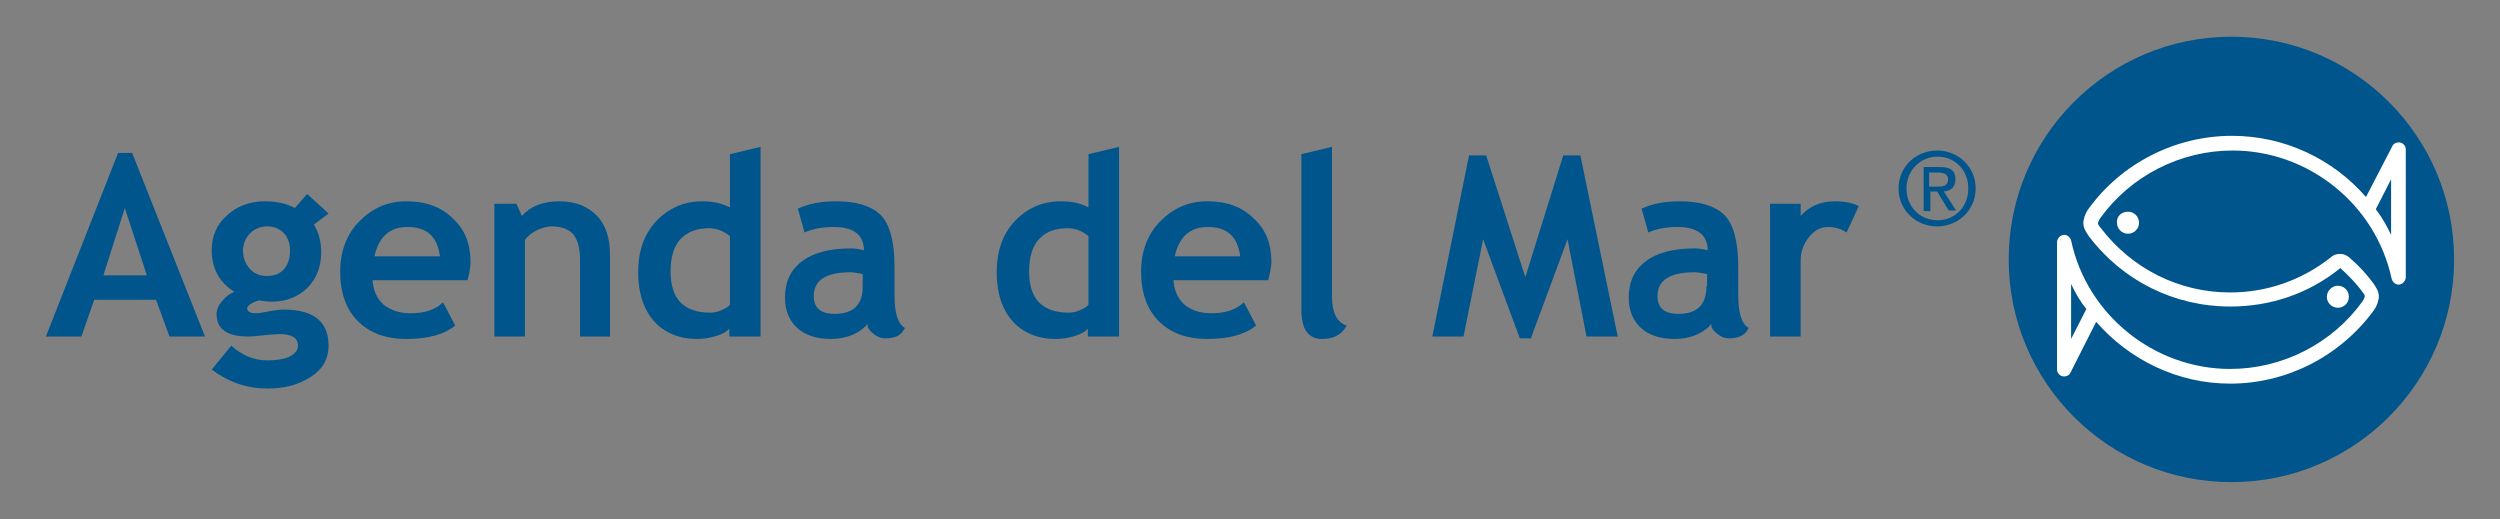 <?xml version="1.0" encoding="utf-8"?>
<!-- Generator: Adobe Illustrator 27.9.6, SVG Export Plug-In . SVG Version: 9.03 Build 54986)  -->
<svg version="1.1" id="Layer_1" xmlns="http://www.w3.org/2000/svg" xmlns:xlink="http://www.w3.org/1999/xlink" x="0px" y="0px"
	 viewBox="0 0 408.6 84.9" style="enable-background:new 0 0 408.6 84.9;" xml:space="preserve">
<rect x="0" y="0" width="408.6" height="84.9" fill="#808080" stroke="none"/>
<style type="text/css">
	.st0{fill:#00558C;}
	.st1{fill:#FFFFFF;}
	.st2{fill:#003041;}
</style>
<g>
	<path class="st0" d="M24,45h-7.1l3.5-11L24,45z M33.5,55l-11.9-30h-2.3L7.5,55h5.8l2.1-6h10.1l2.2,6H33.5z"/>
	<path class="st0" d="M40.9,38.1c0.7-0.7,1.7-1.1,2.8-1.1c1.1,0,2,0.4,2.7,1.1c0.7,0.8,1,1.7,1,2.8c0,1.3-0.3,2.3-1,3.1
		c-0.7,0.8-1.6,1.1-2.8,1.1c-1.2,0-2.1-0.4-2.8-1.2c-0.7-0.8-1.1-1.8-1.1-3.1C39.8,39.8,40.1,38.9,40.9,38.1 M43.7,63.5
		c2.8,0,5.1-0.6,7.1-1.9c2-1.3,2.9-3,2.9-5.1c0-3.9-2.4-5.9-7.3-5.9c-0.7,0-1.5,0.1-2.5,0.3c-1,0.2-1.7,0.3-2.1,0.3
		c-0.9,0-1.4-0.3-1.4-0.8c0-0.3,0.3-0.6,0.9-0.9c0.6-0.3,1-0.4,1-0.4l0.8,0.1c0.6,0.1,1.1,0.1,1.4,0.1c2.3,0,4.2-0.8,5.7-2.2
		c1.5-1.5,2.3-3.5,2.3-5.9c0-1.7-0.4-3.2-1.2-4.5l2.4-1.8l-3.5-3.2l-2,2.3c-1.3-0.7-2.9-1.1-4.9-1.1c-2.5,0-4.6,0.8-6.2,2.3
		c-1.7,1.5-2.5,3.4-2.5,5.7c0,2.9,1.2,5.2,3.7,6.8c-0.8,0.3-1.4,0.8-2,1.5c-0.6,0.7-0.9,1.4-0.9,2.1c0,2.5,1.7,3.7,5.2,3.7
		c0.6,0,1.4-0.1,2.5-0.2c1.1-0.1,2-0.2,2.5-0.2c2.1,0,3.1,0.6,3.1,1.9c0,0.8-0.5,1.3-1.4,1.8c-0.9,0.4-2.1,0.6-3.6,0.6
		c-2.2,0-4.1-0.8-5.9-2.4l-3.2,3.9C37.4,62.5,40.4,63.5,43.7,63.5"/>
	<path class="st0" d="M66.6,37.1c3.2,0,4.9,1.6,5.3,4.8H61.2C61.9,38.7,63.7,37.1,66.6,37.1 M76.9,42.8c0-2.9-0.9-5.3-2.9-7.1
		c-1.9-1.9-4.4-2.8-7.6-2.8c-3,0-5.5,1.1-7.6,3.2c-2.1,2.1-3.2,4.9-3.2,8.3c0,3.5,1,6.2,2.9,8.1c1.9,1.9,4.5,2.9,7.9,2.9
		c3.5,0,6.2-0.7,8-2.2l-2-3.8c-1.2,1.2-2.9,1.8-5.3,1.8c-1.8,0-3.3-0.5-4.4-1.4c-1.1-1-1.7-2.3-1.8-4h15.5
		C76.8,44.4,76.9,43.5,76.9,42.8"/>
	<path class="st0" d="M94.8,55V42.4c0-1.9-0.4-3.2-1.1-4.1c-0.7-0.8-1.9-1.3-3.5-1.3c-0.7,0-1.5,0.2-2.4,0.6c-0.8,0.4-1.5,0.9-2,1.6
		V55h-5V33.3h3.6l0.9,2c1.4-1.6,3.4-2.4,6.1-2.4c2.6,0,4.6,0.8,6.1,2.3c1.5,1.5,2.2,3.7,2.2,6.5V55H94.8z"/>
	<path class="st0" d="M119.3,49.8c-0.2,0.3-0.7,0.6-1.4,0.9c-0.7,0.3-1.3,0.4-1.8,0.4c-4.3,0-6.5-2.2-6.5-6.7c0-2.3,0.5-4.1,1.6-5.3
		c1.1-1.2,2.7-1.8,4.7-1.8c1.2,0,2.3,0.4,3.4,1.3V49.8z M124.3,55V24l-5,1.2v8.7c-1.4-0.7-2.8-1-4.5-1c-3,0-5.5,1.1-7.5,3.2
		c-2,2.1-3,4.9-3,8.4c0,3.4,0.9,6.1,2.6,8c1.7,1.9,4.1,2.9,7.1,2.9c1.1,0,2.1-0.2,3.1-0.5c1-0.3,1.7-0.7,2.1-1.2V55H124.3z"/>
	<path class="st0" d="M141,46.8c0,3-1.5,4.5-4.6,4.5c-2.3,0-3.4-1-3.4-2.9c0-2.6,2-3.9,6-3.9c0.4,0,1.1,0.1,2,0.3V46.8z M142.7,54.5
		c0.6,0.5,1.2,0.8,2,0.8c0.7,0,1.2-0.1,1.8-0.3c0.5-0.2,1-0.6,1.4-1.4c-1.2-0.7-1.7-2.5-1.7-5.4v-4.6c0-4.2-0.8-7-2.3-8.5
		c-1.6-1.5-4-2.2-7.3-2.2c-2.4,0-4.5,0.4-6.2,1.2l1.1,3.9c1.3-0.6,2.9-0.9,4.8-0.9c3.2,0,4.9,1.3,4.9,3.8c-0.8-0.2-1.5-0.3-2.1-0.3
		c-3.5,0-6.2,0.7-8,2.1c-1.9,1.4-2.8,3.4-2.8,5.9c0,2.2,0.7,3.8,2,5c1.3,1.2,3.2,1.8,5.5,1.8c1.2,0,2.4-0.2,3.6-0.7
		c1.1-0.5,1.9-1.1,2.4-1.8C141.7,53.5,142.1,54,142.7,54.5"/>
	<path class="st0" d="M177.9,49.8c-0.2,0.3-0.7,0.6-1.4,0.9c-0.7,0.3-1.3,0.4-1.8,0.4c-4.3,0-6.5-2.2-6.5-6.7c0-2.3,0.5-4.1,1.6-5.3
		c1.1-1.2,2.6-1.8,4.7-1.8c1.2,0,2.3,0.4,3.4,1.3V49.8z M182.9,55V24l-5,1.2v8.7c-1.3-0.7-2.8-1-4.5-1c-3,0-5.5,1.1-7.5,3.2
		c-2,2.1-3,4.9-3,8.4c0,3.4,0.9,6.1,2.6,8c1.7,1.9,4.1,2.9,7.1,2.9c1.1,0,2.1-0.2,3.1-0.5c1-0.3,1.7-0.7,2.1-1.2V55H182.9z"/>
	<path class="st0" d="M197.4,37.1c3.2,0,4.9,1.6,5.3,4.8H192C192.7,38.7,194.5,37.1,197.4,37.1 M207.8,42.8c0-2.9-0.9-5.3-2.9-7.1
		c-1.9-1.9-4.4-2.8-7.6-2.8c-3,0-5.5,1.1-7.6,3.2c-2.1,2.1-3.2,4.9-3.2,8.3c0,3.5,1,6.2,2.9,8.1c1.9,1.9,4.5,2.9,7.9,2.9
		c3.5,0,6.2-0.7,8-2.2l-2-3.8c-1.2,1.2-3,1.8-5.3,1.8c-1.9,0-3.3-0.5-4.4-1.4c-1.1-1-1.7-2.3-1.8-4h15.5
		C207.6,44.4,207.8,43.5,207.8,42.8"/>
	<path class="st0" d="M212.7,25.2l5-1.2v24.4c0,2.7,0.8,4.3,2.4,4.8c-0.8,1.5-2.1,2.2-4,2.2c-2.3,0-3.4-1.6-3.4-4.8V25.2z"/>
	<polygon class="st0" points="264.4,55 259.3,55 256.2,39.1 250.2,55.3 248.4,55.3 242.4,39.1 239.2,55 234.1,55 240.1,25.4 
		242.9,25.4 249.3,45.3 255.5,25.4 258.3,25.4 	"/>
	<path class="st0" d="M278.9,46.8c0,3-1.5,4.5-4.6,4.5c-2.3,0-3.4-1-3.4-2.9c0-2.6,2-3.9,6.1-3.9c0.4,0,1.1,0.1,2,0.3V46.8z
		 M280.6,54.5c0.6,0.5,1.2,0.8,2,0.8c0.7,0,1.3-0.1,1.8-0.3c0.5-0.2,1-0.6,1.4-1.4c-1.2-0.7-1.7-2.5-1.7-5.4v-4.6
		c0-4.2-0.8-7-2.3-8.5c-1.6-1.5-4-2.2-7.3-2.2c-2.4,0-4.5,0.4-6.2,1.2l1.1,3.9c1.3-0.6,2.9-0.9,4.8-0.9c3.2,0,4.9,1.3,4.9,3.8
		c-0.8-0.2-1.5-0.3-2.1-0.3c-3.5,0-6.2,0.7-8,2.1c-1.9,1.4-2.8,3.4-2.8,5.9c0,2.2,0.7,3.8,2,5c1.3,1.2,3.2,1.8,5.5,1.8
		c1.2,0,2.4-0.2,3.6-0.7c1.1-0.5,1.9-1.1,2.4-1.8C279.6,53.5,280,54,280.6,54.5"/>
	<path class="st0" d="M301.8,38c-0.9-0.6-1.9-0.9-3-0.9c-1.2,0-2.2,0.5-3.1,1.6c-0.9,1.1-1.4,2.4-1.4,3.9V55h-5V33.3h5v2
		c1.4-1.6,3.3-2.4,5.6-2.4c1.7,0,3,0.3,3.9,0.8L301.8,38z"/>
	<path class="st0" d="M311.6,30.8c0-2.9,2.2-5.2,5.1-5.2c2.8,0,5,2.2,5,5.2c0,3-2.2,5.2-5,5.2C313.8,36,311.6,33.8,311.6,30.8
		 M316.6,37c3.4,0,6.3-2.6,6.3-6.2c0-3.6-2.9-6.2-6.3-6.2c-3.4,0-6.3,2.6-6.3,6.2C310.3,34.4,313.2,37,316.6,37 M315.3,31.3h1.3
		l1.9,3.1h1.2l-2-3.1c1.1-0.1,1.9-0.7,1.9-2c0-1.4-0.8-2-2.5-2h-2.7v7.2h1.1V31.3z M315.3,30.4v-2.2h1.5c0.7,0,1.6,0.2,1.6,1.1
		c0,1.1-0.8,1.2-1.7,1.2H315.3z"/>
	<g>
		<path class="st0" d="M401.1,42.4c0,20.1-16.3,36.4-36.4,36.4c-20.1,0-36.4-16.3-36.4-36.4c0-20.1,16.3-36.4,36.4-36.4
			C384.8,6,401.1,22.3,401.1,42.4z"/>
		<g>
			<path class="st1" d="M364.5,62.7c-8.6,0-16.5-3.9-21.9-10.1l-4.2,8.3c-0.2,0.5-0.8,0.7-1.3,0.6c-0.5-0.1-0.9-0.6-0.9-1.1V39.6
				c0-0.6,0.5-1.1,1-1.2c0.6-0.1,1.1,0.3,1.3,0.9c2.6,12.2,13.6,21,26,21c8.5,0,16.6-4.1,21.6-11c0.3-0.4,0.4-0.8,0.4-0.9
				c0-0.1-0.1-0.4-0.4-0.7c-1-1.4-2.2-2.6-3.5-3.8c0,0-0.1-0.1-0.1-0.1c0,0-0.1,0.1-0.1,0.1c-5.1,4.1-11.3,6.2-17.9,6.2
				c-9.1,0-17.6-4.2-23.1-11.5c-0.4-0.6-0.9-1.3-0.9-2.1c0-0.7,0.3-1.6,0.8-2.3c5.4-7.5,14.2-12,23.5-12c8.6,0,16.5,3.8,21.9,10
				l4.3-8.3c0.2-0.5,0.8-0.7,1.3-0.6c0.5,0.1,0.9,0.6,0.9,1.1v20.9c0,0.6-0.5,1.1-1,1.2c-0.6,0.1-1.1-0.3-1.3-0.9
				c-2.6-12.2-13.6-21-26-21c-8.5,0-16.6,4.1-21.6,11c-0.3,0.4-0.4,0.8-0.4,0.9c0,0.1,0.1,0.4,0.4,0.7c5.1,6.7,12.8,10.6,21.2,10.6
				c6,0,11.7-2,16.4-5.7c0.3-0.3,0.8-0.6,1.6-0.6c0.8,0,1.4,0.5,1.6,0.7c1.4,1.2,2.7,2.6,3.8,4.1c0.4,0.6,0.9,1.3,0.9,2.1
				c0,0.7-0.3,1.6-0.8,2.3C382.5,58.2,373.8,62.7,364.5,62.7z M338.5,46.4v9l2.5-4.9C340,49.3,339.2,47.9,338.5,46.4z M388.3,34.2
				c1,1.3,1.8,2.7,2.5,4.2v-9.1L388.3,34.2z"/>
			<path class="st1" d="M347.8,34.6c1,0,1.8,0.8,1.8,1.8c0,1-0.8,1.8-1.8,1.8s-1.8-0.8-1.8-1.8C345.9,35.4,346.7,34.6,347.8,34.6"/>
			<path class="st1" d="M382.1,46.7c1,0,1.8,0.8,1.8,1.8c0,1-0.8,1.8-1.8,1.8c-1,0-1.8-0.8-1.8-1.8
				C380.3,47.6,381.1,46.7,382.1,46.7"/>
		</g>
	</g>
</g>
</svg>
